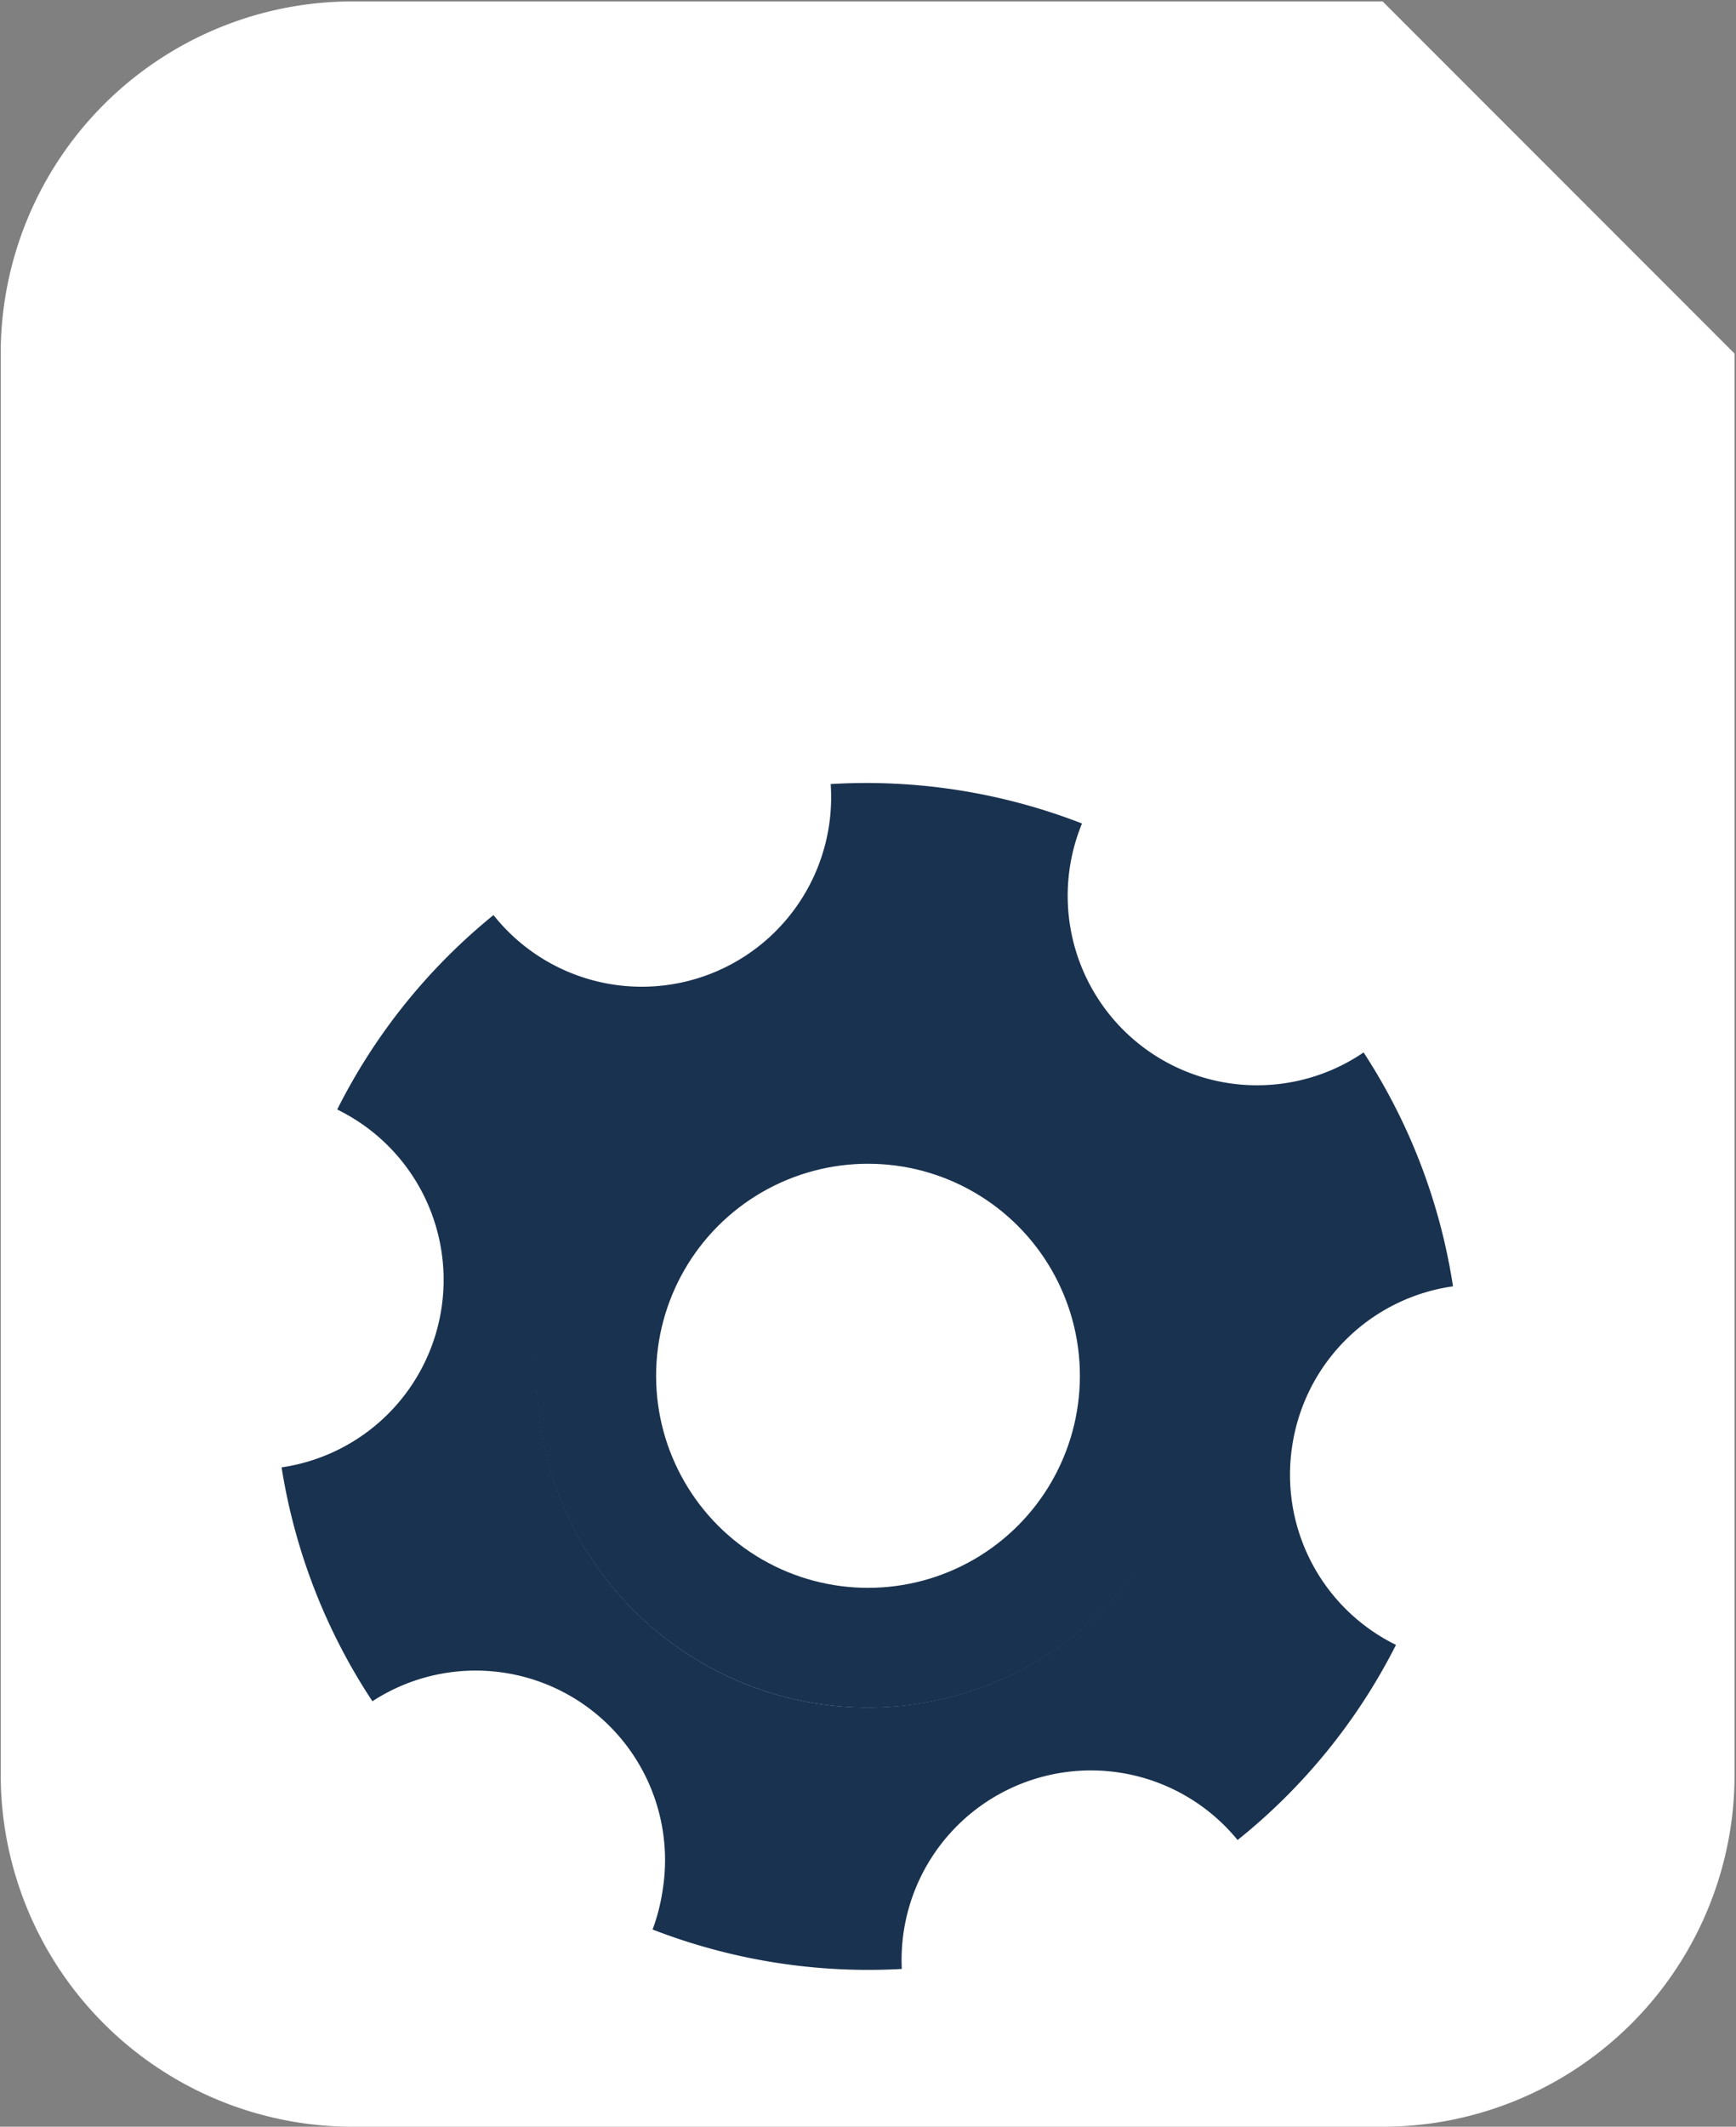 <svg id="Document_Preview_Buttons" data-name="Document Preview Buttons" xmlns="http://www.w3.org/2000/svg" viewBox="0 0 24.66 30.19"><rect x="0" y="0" width="24.66" height="30.19" fill="#808080" stroke="none"/><defs><style>.cls-1{fill:#fff;}.cls-2{fill:#19324f;}.cls-3{fill:none;stroke:#19324f;stroke-miterlimit:10;stroke-width:1.7px;}</style></defs><title>Document_Settings_icon</title><path class="cls-1" d="M289.93,316.34H275.3a5,5,0,0,1-5-5V291.17a5,5,0,0,1,5-5h14.63l5,5v20.16A5,5,0,0,1,289.93,316.34Z" transform="translate(-270.29 -286.15)"/><path class="cls-2" d="M288.65,306.65a2.69,2.69,0,0,1,2.28-2.24,8.4,8.4,0,0,0-1.27-3.32,2.69,2.69,0,0,1-4-3.25,8.46,8.46,0,0,0-3.57-.56,2.69,2.69,0,0,1-4.79,1.86,8.41,8.41,0,0,0-2.22,2.76,2.69,2.69,0,0,1-.79,5.08,8.4,8.4,0,0,0,1.29,3.32A2.69,2.69,0,0,1,279.7,313a2.72,2.72,0,0,1-.14.54,8.47,8.47,0,0,0,3.54.56,2.69,2.69,0,0,1,4.77-1.83,8.41,8.41,0,0,0,2.25-2.77A2.69,2.69,0,0,1,288.65,306.65Zm-6.77,3.68a4.7,4.7,0,1,1,5.38-3.91A4.7,4.7,0,0,1,281.88,310.33Z" transform="translate(-270.29 -286.15)"/><circle class="cls-3" cx="12.33" cy="19.53" r="3.86"/></svg>